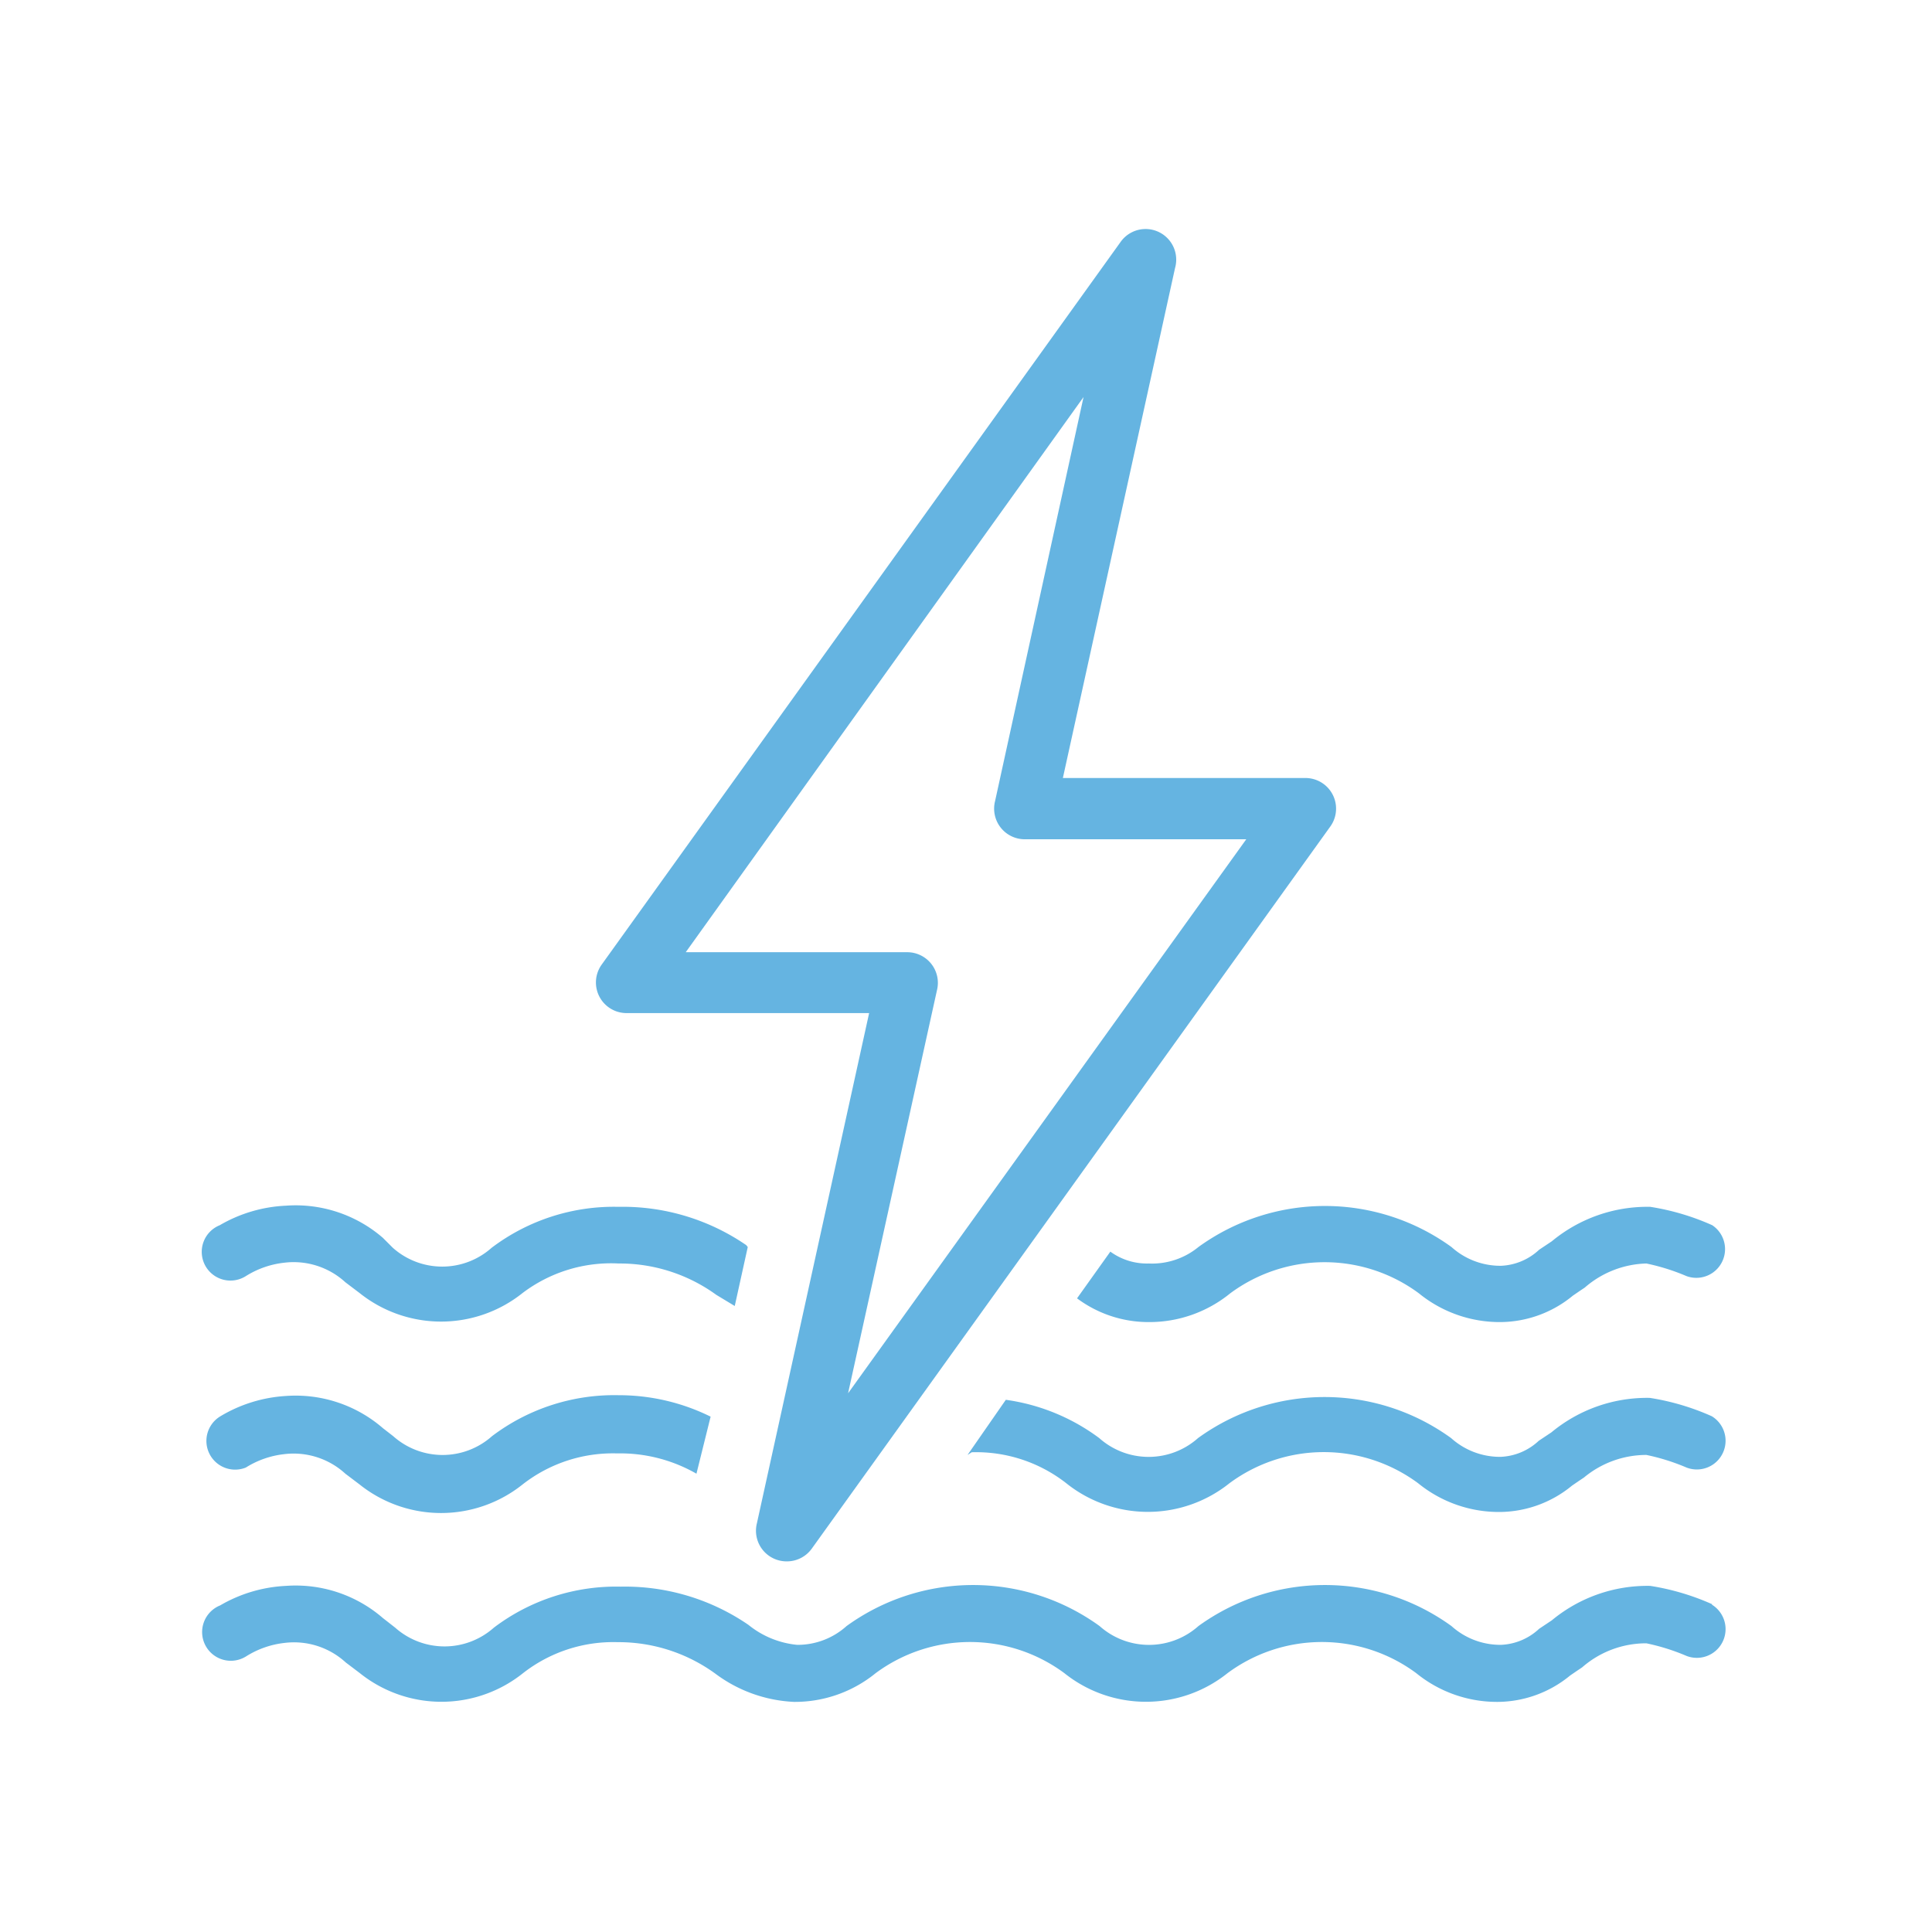 <svg id="Layer_1" data-name="Layer 1" xmlns="http://www.w3.org/2000/svg" viewBox="0 0 50.46 50.46"><defs><style>.cls-1{fill:#65b4e1;}</style></defs><title>energia hidroelectrica</title><path class="cls-1" d="M30,34.53a3.34,3.34,0,0,0,2.13-.75,4.14,4.14,0,0,1,4.93,0,3.34,3.34,0,0,0,2.13.75,3,3,0,0,0,1.89-.69l.19-.13.12-.08A2.55,2.55,0,0,1,43,33a5.54,5.54,0,0,1,1.05.33A.75.75,0,0,0,44.72,32a6.37,6.37,0,0,0-1.62-.48,3.91,3.91,0,0,0-2.57.9l-.12.08-.21.14a1.55,1.55,0,0,1-1,.42,1.91,1.91,0,0,1-1.29-.49,5.63,5.63,0,0,0-6.61,0A1.91,1.91,0,0,1,30,33a1.62,1.62,0,0,1-1-.31l-.87,1.22A3.12,3.12,0,0,0,30,34.53Z"/><path class="cls-1" d="M19.49,32.52a5.7,5.7,0,0,0-3.34-1,5.29,5.29,0,0,0-3.31,1.07,1.94,1.94,0,0,1-2.58,0L10,32.33a3.48,3.48,0,0,0-2.53-.84A3.76,3.76,0,0,0,5.74,32a.75.75,0,1,0,.68,1.33,2.37,2.37,0,0,1,1-.35,2,2,0,0,1,1.6.51l.37.28a3.41,3.41,0,0,0,4.26,0A3.83,3.83,0,0,1,16.16,33a4.3,4.3,0,0,1,2.55.82l.48.29.34-1.54Z"/><path class="cls-1" d="M16.16,36.44a5.29,5.29,0,0,0-3.31,1.07,1.94,1.94,0,0,1-2.58,0L10,37.3a3.48,3.48,0,0,0-2.53-.84A3.76,3.76,0,0,0,5.74,37a.75.75,0,0,0,.68,1.33,2.37,2.37,0,0,1,1-.35,2,2,0,0,1,1.6.51l.37.28a3.41,3.41,0,0,0,4.26,0,3.83,3.83,0,0,1,2.47-.81,4,4,0,0,1,2.07.53L18.56,37A5.4,5.4,0,0,0,16.16,36.44Z"/><path class="cls-1" d="M25.38,37.93a3.82,3.82,0,0,1,2.47.81,3.41,3.41,0,0,0,4.26,0,4.14,4.14,0,0,1,4.93,0,3.34,3.34,0,0,0,2.13.75,3,3,0,0,0,1.89-.69l.19-.13.12-.08A2.55,2.55,0,0,1,43,38a5.53,5.53,0,0,1,1.05.33.75.75,0,0,0,.66-1.34,6.36,6.36,0,0,0-1.62-.48,3.91,3.91,0,0,0-2.57.9l-.12.08-.21.14a1.55,1.55,0,0,1-1,.42,1.91,1.91,0,0,1-1.29-.49,5.63,5.63,0,0,0-6.61,0,1.94,1.94,0,0,1-2.58,0,5.3,5.3,0,0,0-2.44-1l-1,1.44Z"/><path class="cls-1" d="M44.72,41.9a6.35,6.35,0,0,0-1.62-.48,3.91,3.91,0,0,0-2.57.9l-.12.08-.21.14a1.55,1.55,0,0,1-1,.42,1.91,1.91,0,0,1-1.29-.49,5.63,5.63,0,0,0-6.61,0,1.94,1.94,0,0,1-2.58,0,5.63,5.63,0,0,0-6.61,0,1.91,1.91,0,0,1-1.29.49h0a2.38,2.38,0,0,1-1.27-.52,5.7,5.7,0,0,0-3.34-1,5.29,5.29,0,0,0-3.31,1.07,1.94,1.94,0,0,1-2.58,0L10,42.26a3.48,3.48,0,0,0-2.53-.84,3.76,3.76,0,0,0-1.72.51.75.75,0,1,0,.68,1.33,2.37,2.37,0,0,1,1-.35,2,2,0,0,1,1.6.51l.37.28a3.41,3.41,0,0,0,4.26,0,3.83,3.83,0,0,1,2.47-.81,4.3,4.3,0,0,1,2.55.82,3.71,3.71,0,0,0,2.06.74h0a3.34,3.34,0,0,0,2.13-.75,4.14,4.14,0,0,1,4.93,0,3.41,3.41,0,0,0,4.26,0,4.14,4.14,0,0,1,4.93,0,3.34,3.34,0,0,0,2.13.75,3,3,0,0,0,1.89-.69l.19-.13.12-.08A2.54,2.54,0,0,1,43,42.92a5.52,5.52,0,0,1,1.05.33.75.75,0,0,0,.66-1.34Z"/><path class="cls-1" d="M20.55,40.78a.8.8,0,0,1-.78-1L22.7,26.46H16.36a.8.8,0,0,1-.65-1.26L29.26,6.33A.8.8,0,0,1,30.69,7L27.76,20.32H34.1a.8.8,0,0,1,.65,1.26L21.2,40.45A.8.8,0,0,1,20.55,40.78ZM17.91,24.87h5.78a.8.8,0,0,1,.78,1L22.15,36.39,32.55,21.92H26.77a.8.8,0,0,1-.78-1l2.31-10.55Z"/></svg>